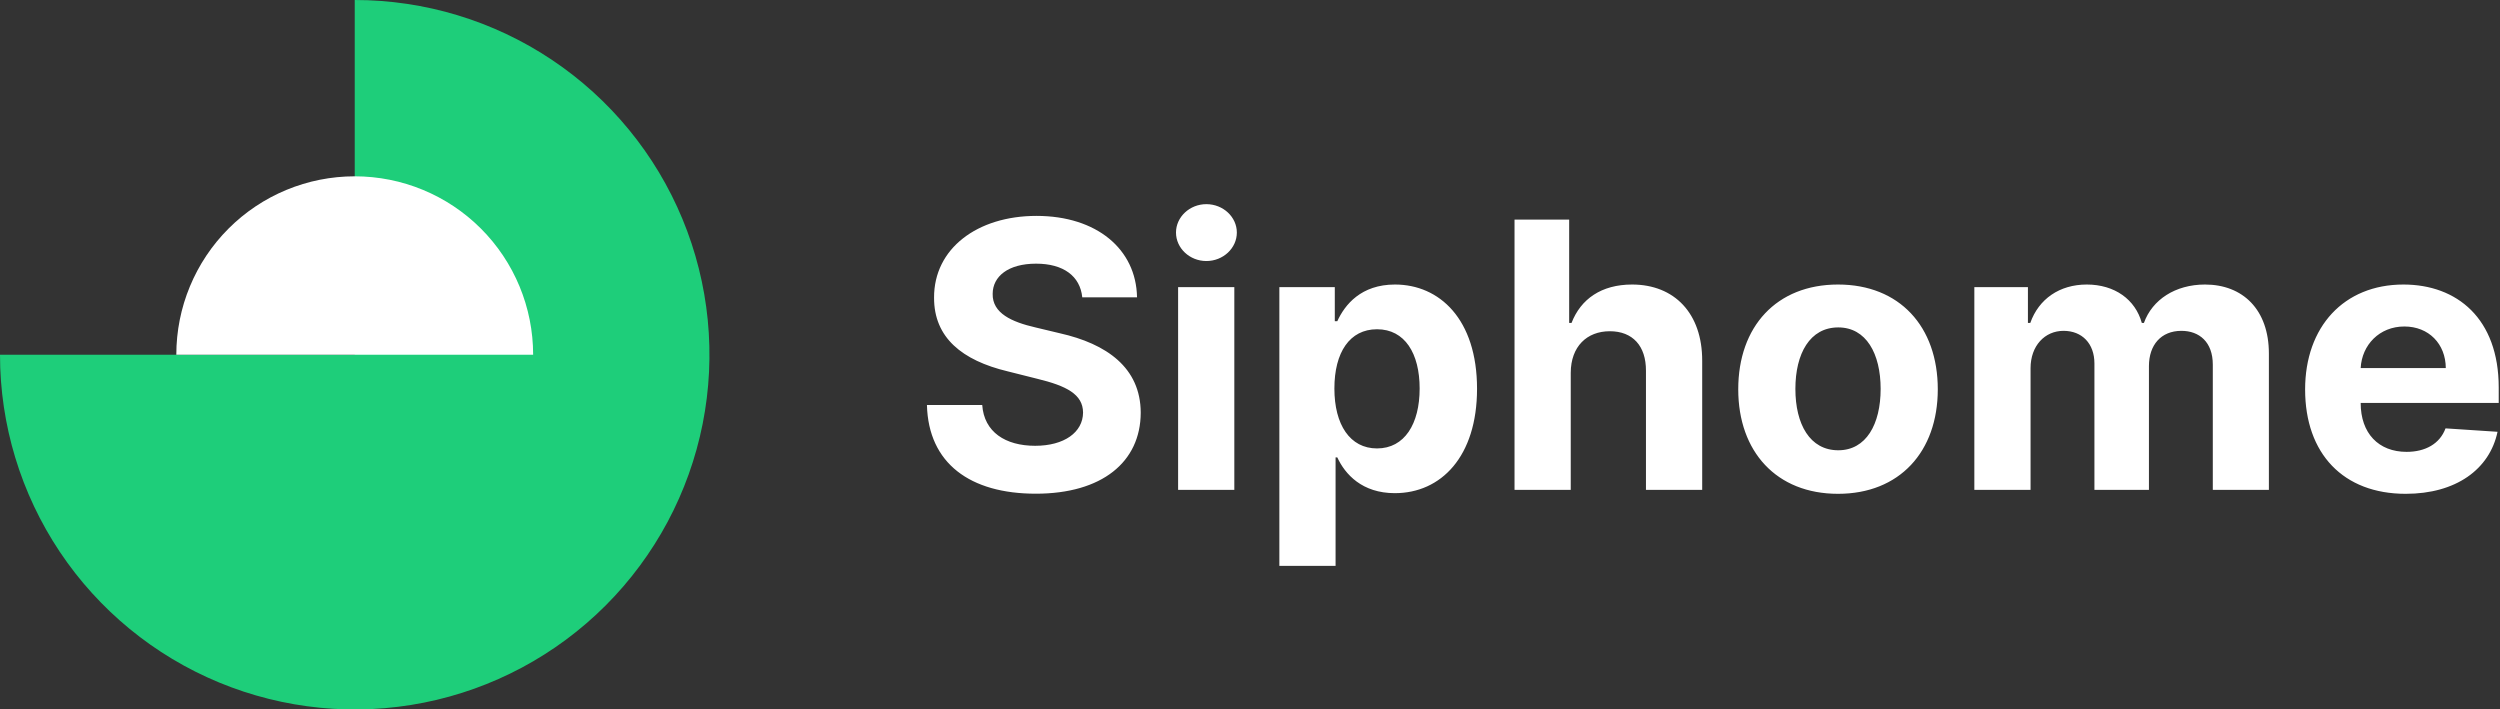 <?xml version="1.0" encoding="UTF-8"?>
<svg width="148px" height="42px" viewBox="0 0 148 42" version="1.1" xmlns="http://www.w3.org/2000/svg" xmlns:xlink="http://www.w3.org/1999/xlink">
    <rect x="0" y="0" width="148" height="42" fill="#333333" stroke="none"/>
    <title>B39D0F85-FF40-430B-8466-DE90B887C3ED</title>
    <g id="Page-1" stroke="none" stroke-width="1" fill="none" fill-rule="evenodd">
        <g id="Siphome---Dekstop-1440" transform="translate(-105, -36)" fill-rule="nonzero">
            <g id="topnav" transform="translate(104.5, 36)">
                <g id="logo" transform="translate(0.5, 0)">
                    <path d="M64.07,17.602 L67.312,17.602 C67.266,14.75 64.922,12.781 61.359,12.781 C57.852,12.781 55.281,14.719 55.297,17.625 C55.289,19.984 56.953,21.336 59.656,21.984 L61.398,22.422 C63.141,22.844 64.109,23.344 64.117,24.422 C64.109,25.594 63,26.391 61.281,26.391 C59.523,26.391 58.258,25.578 58.148,23.977 L54.875,23.977 C54.961,27.438 57.438,29.227 61.32,29.227 C65.227,29.227 67.523,27.359 67.531,24.43 C67.523,21.766 65.516,20.352 62.734,19.727 L61.297,19.383 C59.906,19.062 58.742,18.547 58.766,17.398 C58.766,16.367 59.68,15.609 61.336,15.609 C62.953,15.609 63.945,16.344 64.07,17.602 Z M69.744,29 L73.072,29 L73.072,17 L69.744,17 L69.744,29 Z M71.416,15.453 C72.408,15.453 73.221,14.695 73.221,13.766 C73.221,12.844 72.408,12.086 71.416,12.086 C70.432,12.086 69.619,12.844 69.619,13.766 C69.619,14.695 70.432,15.453 71.416,15.453 Z M75.738,33.5 L79.066,33.5 L79.066,27.078 L79.168,27.078 C79.629,28.078 80.637,29.195 82.574,29.195 C85.309,29.195 87.441,27.031 87.441,23.016 C87.441,18.891 85.215,16.844 82.582,16.844 C80.574,16.844 79.613,18.039 79.168,19.016 L79.02,19.016 L79.02,17 L75.738,17 L75.738,33.5 Z M78.996,23 C78.996,20.859 79.902,19.492 81.52,19.492 C83.168,19.492 84.043,20.922 84.043,23 C84.043,25.094 83.152,26.547 81.52,26.547 C79.918,26.547 78.996,25.141 78.996,23 Z M92.988,22.062 C92.996,20.516 93.941,19.609 95.301,19.609 C96.652,19.609 97.449,20.477 97.441,21.953 L97.441,29 L100.77,29 L100.77,21.359 C100.777,18.547 99.121,16.844 96.621,16.844 C94.801,16.844 93.582,17.703 93.035,19.117 L92.895,19.117 L92.895,13 L89.66,13 L89.66,29 L92.988,29 L92.988,22.062 Z M108.811,29.234 C112.451,29.234 114.717,26.742 114.717,23.047 C114.717,19.328 112.451,16.844 108.811,16.844 C105.17,16.844 102.904,19.328 102.904,23.047 C102.904,26.742 105.17,29.234 108.811,29.234 Z M108.826,26.656 C107.146,26.656 106.287,25.117 106.287,23.023 C106.287,20.93 107.146,19.383 108.826,19.383 C110.475,19.383 111.334,20.93 111.334,23.023 C111.334,25.117 110.475,26.656 108.826,26.656 Z M116.881,29 L120.209,29 L120.209,21.797 C120.209,20.469 121.053,19.586 122.162,19.586 C123.256,19.586 123.99,20.336 123.99,21.516 L123.99,29 L127.217,29 L127.217,21.672 C127.217,20.43 127.928,19.586 129.139,19.586 C130.201,19.586 130.998,20.25 130.998,21.586 L130.998,29 L134.318,29 L134.318,20.93 C134.318,18.328 132.771,16.844 130.537,16.844 C128.779,16.844 127.412,17.742 126.92,19.117 L126.795,19.117 C126.412,17.727 125.186,16.844 123.537,16.844 C121.92,16.844 120.693,17.703 120.193,19.117 L120.053,19.117 L120.053,17 L116.881,17 L116.881,29 Z M142.416,29.234 C145.385,29.234 147.385,27.789 147.854,25.562 L144.775,25.359 C144.439,26.273 143.58,26.75 142.471,26.75 C140.807,26.75 139.752,25.648 139.752,23.859 L139.752,23.852 L147.924,23.852 L147.924,22.938 C147.924,18.859 145.455,16.844 142.283,16.844 C138.752,16.844 136.463,19.352 136.463,23.055 C136.463,26.859 138.721,29.234 142.416,29.234 Z M139.752,21.789 C139.822,20.422 140.861,19.328 142.338,19.328 C143.783,19.328 144.783,20.359 144.791,21.789 L139.752,21.789 Z" id="Shape" fill="#FFFFFF"></path>
                    <path d="M2.84217094e-14,21 C2.84217094e-14,25.153 1.232,29.213 3.539,32.667 C5.847,36.12 9.126,38.812 12.964,40.401 C16.801,41.991 21.023,42.407 25.097,41.596 C29.17,40.786 32.912,38.786 35.849,35.849 C38.786,32.912 40.786,29.171 41.596,25.097 C42.407,21.023 41.991,16.801 40.401,12.964 C38.812,9.126 36.12,5.847 32.667,3.539 C29.214,1.232 25.153,-1.52766688e-13 21,-1.52766688e-13 L21,21 L2.84217094e-14,21 Z" id="Path" fill="#1ECE7A"></path>
                    <path d="M31.562,21 C31.562,18.199 30.45,15.512 28.469,13.531 C26.488,11.55 23.801,10.438 21,10.438 C18.199,10.438 15.512,11.55 13.531,13.531 C11.55,15.512 10.438,18.199 10.438,21 L21,21 L31.562,21 Z" id="Path" fill="#FFFFFF"></path>
                </g>
            </g>
        </g>
    </g>
</svg>